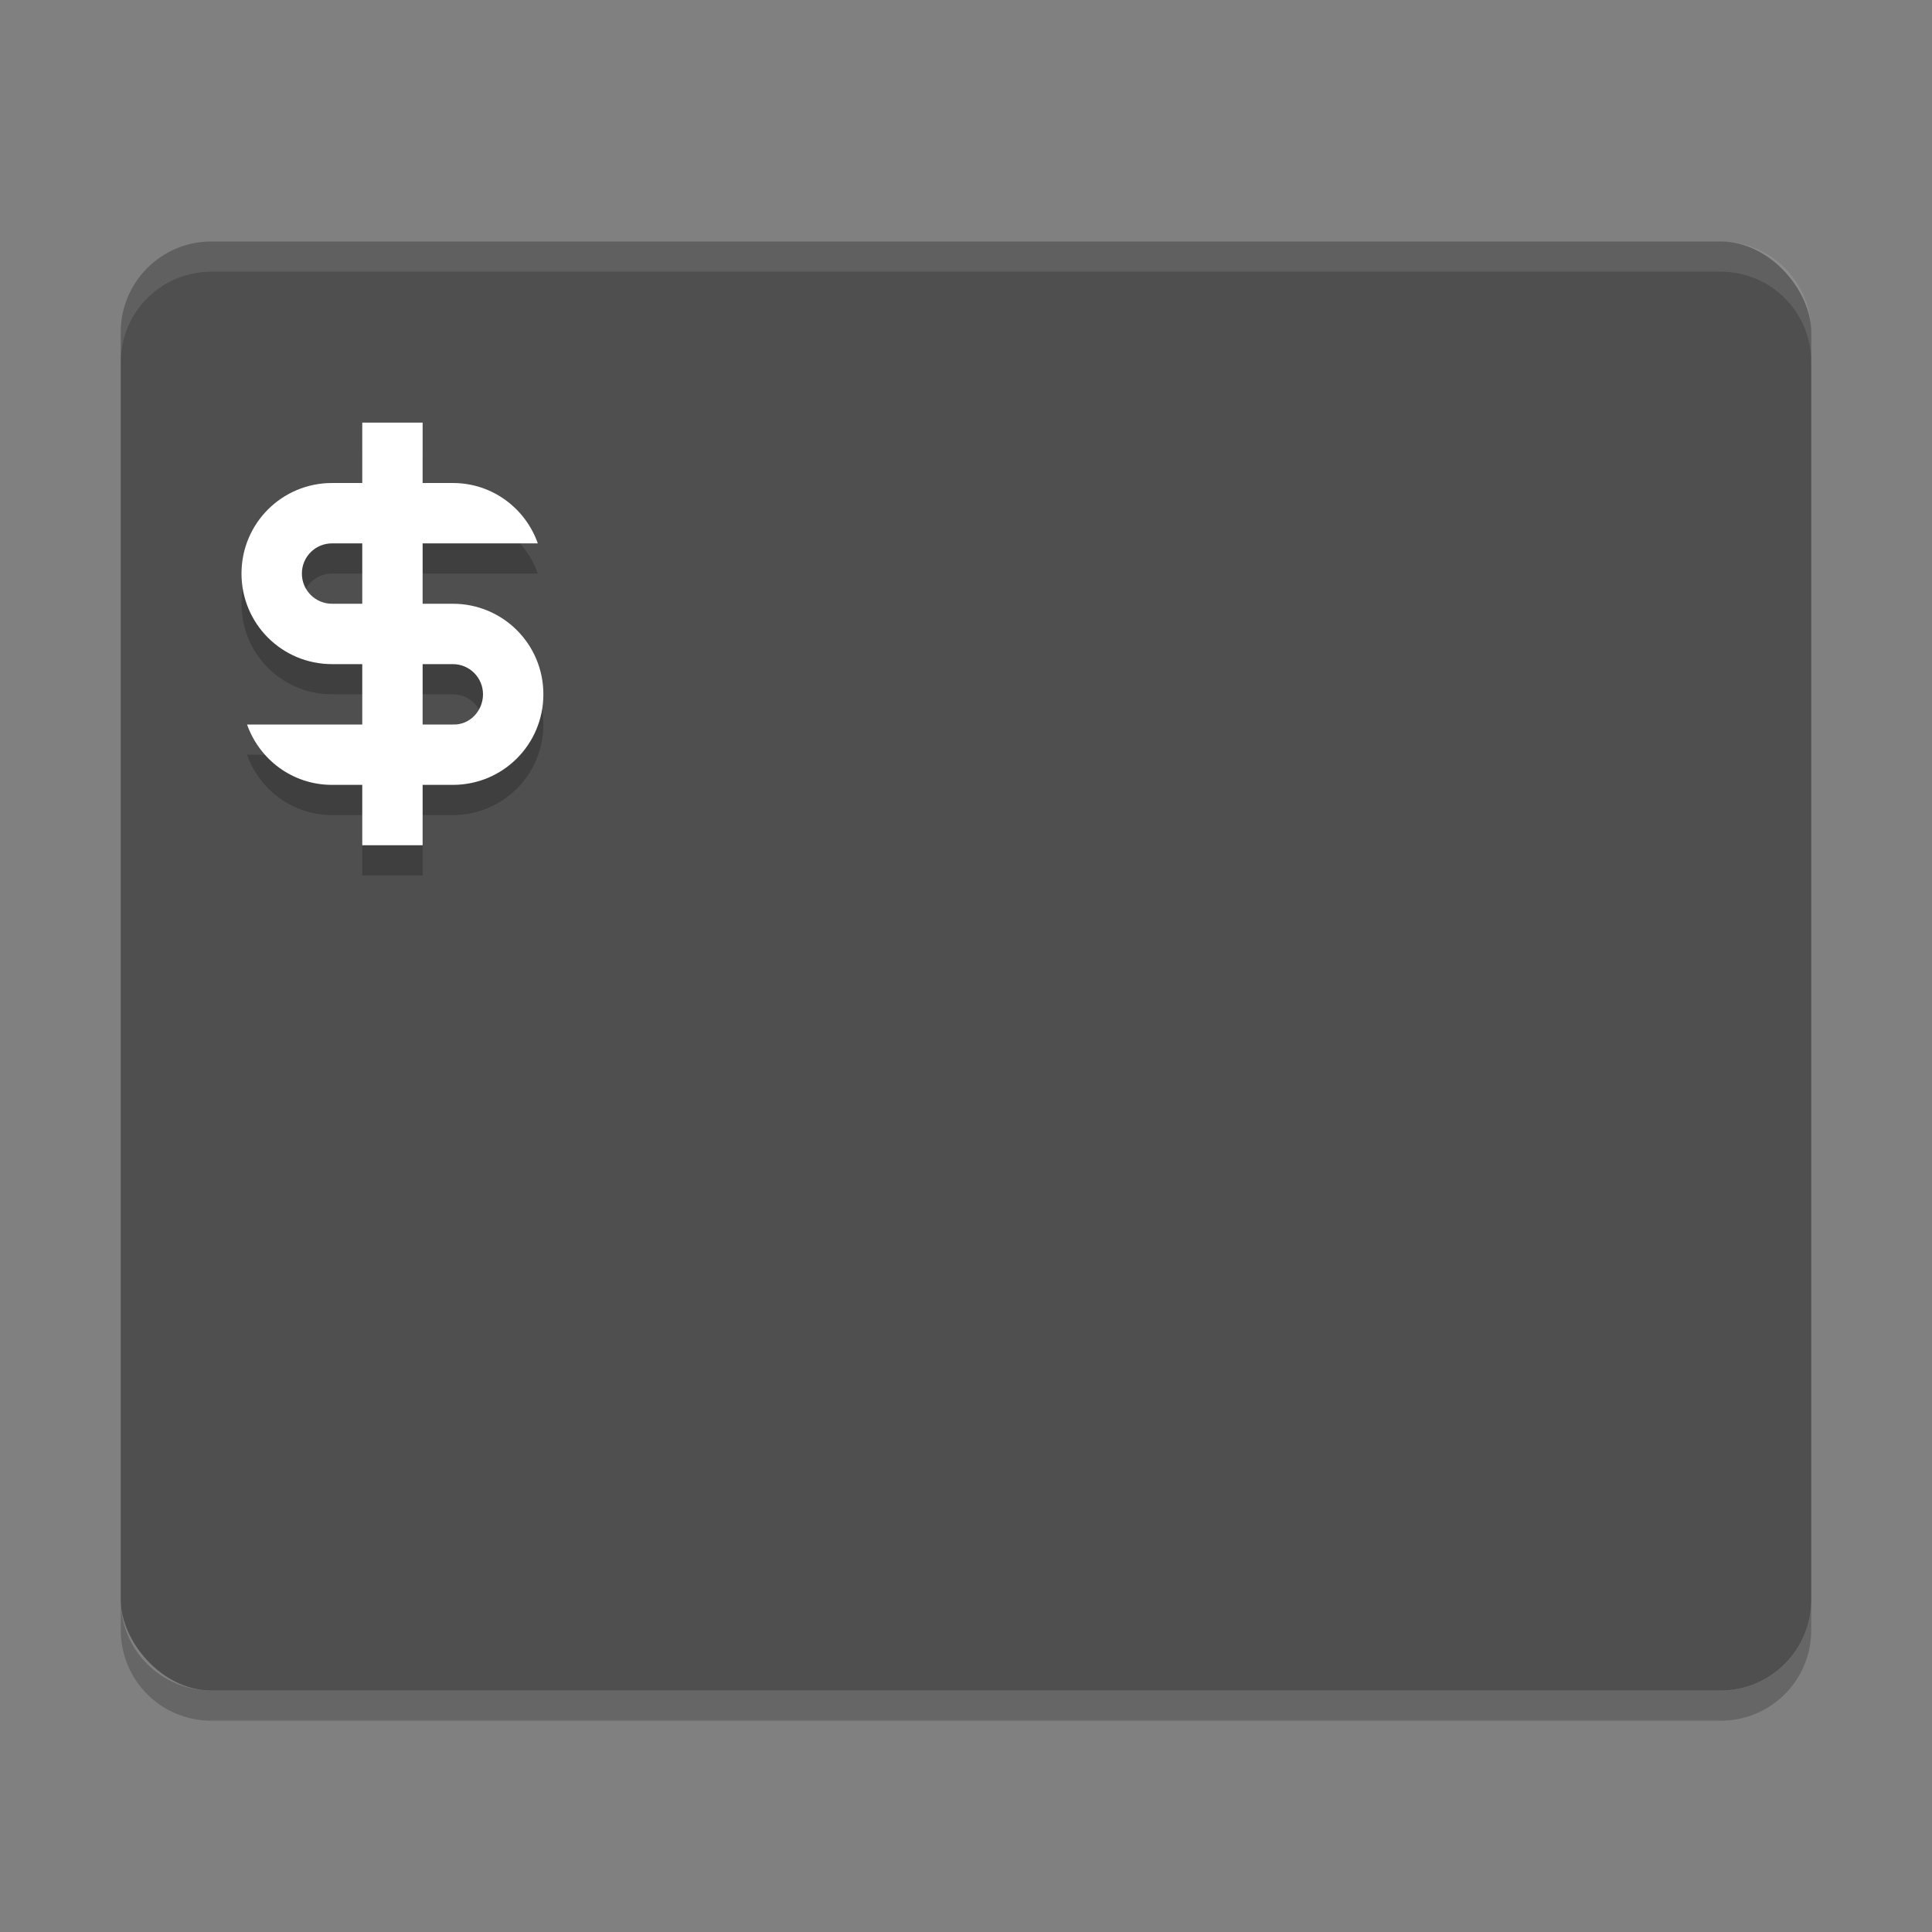 <svg xmlns="http://www.w3.org/2000/svg" width="64" height="64" version="1"><rect width="100%" height="100%" fill="#808080" stroke="none"/><defs>
<linearGradient id="ucPurpleBlue" x1="0%" y1="0%" x2="100%" y2="100%">
  <stop offset="0%" style="stop-color:#B794F4;stop-opacity:1"/>
  <stop offset="100%" style="stop-color:#4299E1;stop-opacity:1"/>
</linearGradient>
</defs>
 <path style="opacity:0.2" d="m4 53v1c0 1.662 1.338 3 3 3h50c1.662 0 3-1.338 3-3v-1c0 1.662-1.338 3-3 3h-50c-1.662 0-3-1.338-3-3z"/>
 <rect style="fill:#4f4f4f" width="56" height="48" x="4" y="8" rx="3" ry="3"/>
 <path style="opacity:0.1;fill:#ffffff" d="m7 8c-1.662 0-3 1.338-3 3v1c0-1.662 1.338-3 3-3h50c1.662 0 3 1.338 3 3v-1c0-1.662-1.338-3-3-3h-50z"/>
 <path style="opacity:0.2" d="m 12,15 v 2 h -1 c -1.662,0 -3,1.338 -3,3 0,1.662 1.338,3 3,3 h 1 v 2 H 8.184 C 8.596,26.164 9.692,27 11,27 h 1 v 2 h 2 v -2 h 1 c 1.662,0 3,-1.338 3,-3 0,-1.662 -1.338,-3 -3,-3 h -1 v -2 h 3.816 C 17.404,17.836 16.308,17 15,17 h -1 v -2 z m -1,4 h 1 v 2 h -1 c -0.554,0 -1,-0.446 -1,-1 0,-0.554 0.446,-1 1,-1 z m 3,4 h 1 c 0.554,0 1,0.446 1,1 0,0.554 -0.447,1.026 -1,1 h -1 z"/>
 <path style="fill:#ffffff" d="m 12,14 v 2 h -1 c -1.662,0 -3,1.338 -3,3 0,1.662 1.338,3 3,3 h 1 v 2 H 8.184 C 8.596,25.164 9.692,26 11,26 h 1 v 2 h 2 v -2 h 1 c 1.662,0 3,-1.338 3,-3 0,-1.662 -1.338,-3 -3,-3 h -1 v -2 h 3.816 C 17.404,16.836 16.308,16 15,16 h -1 v -2 z m -1,4 h 1 v 2 h -1 c -0.554,0 -1,-0.446 -1,-1 0,-0.554 0.446,-1 1,-1 z m 3,4 h 1 c 0.554,0 1,0.446 1,1 0,0.554 -0.447,1.026 -1,1 h -1 z"/>
</svg>
